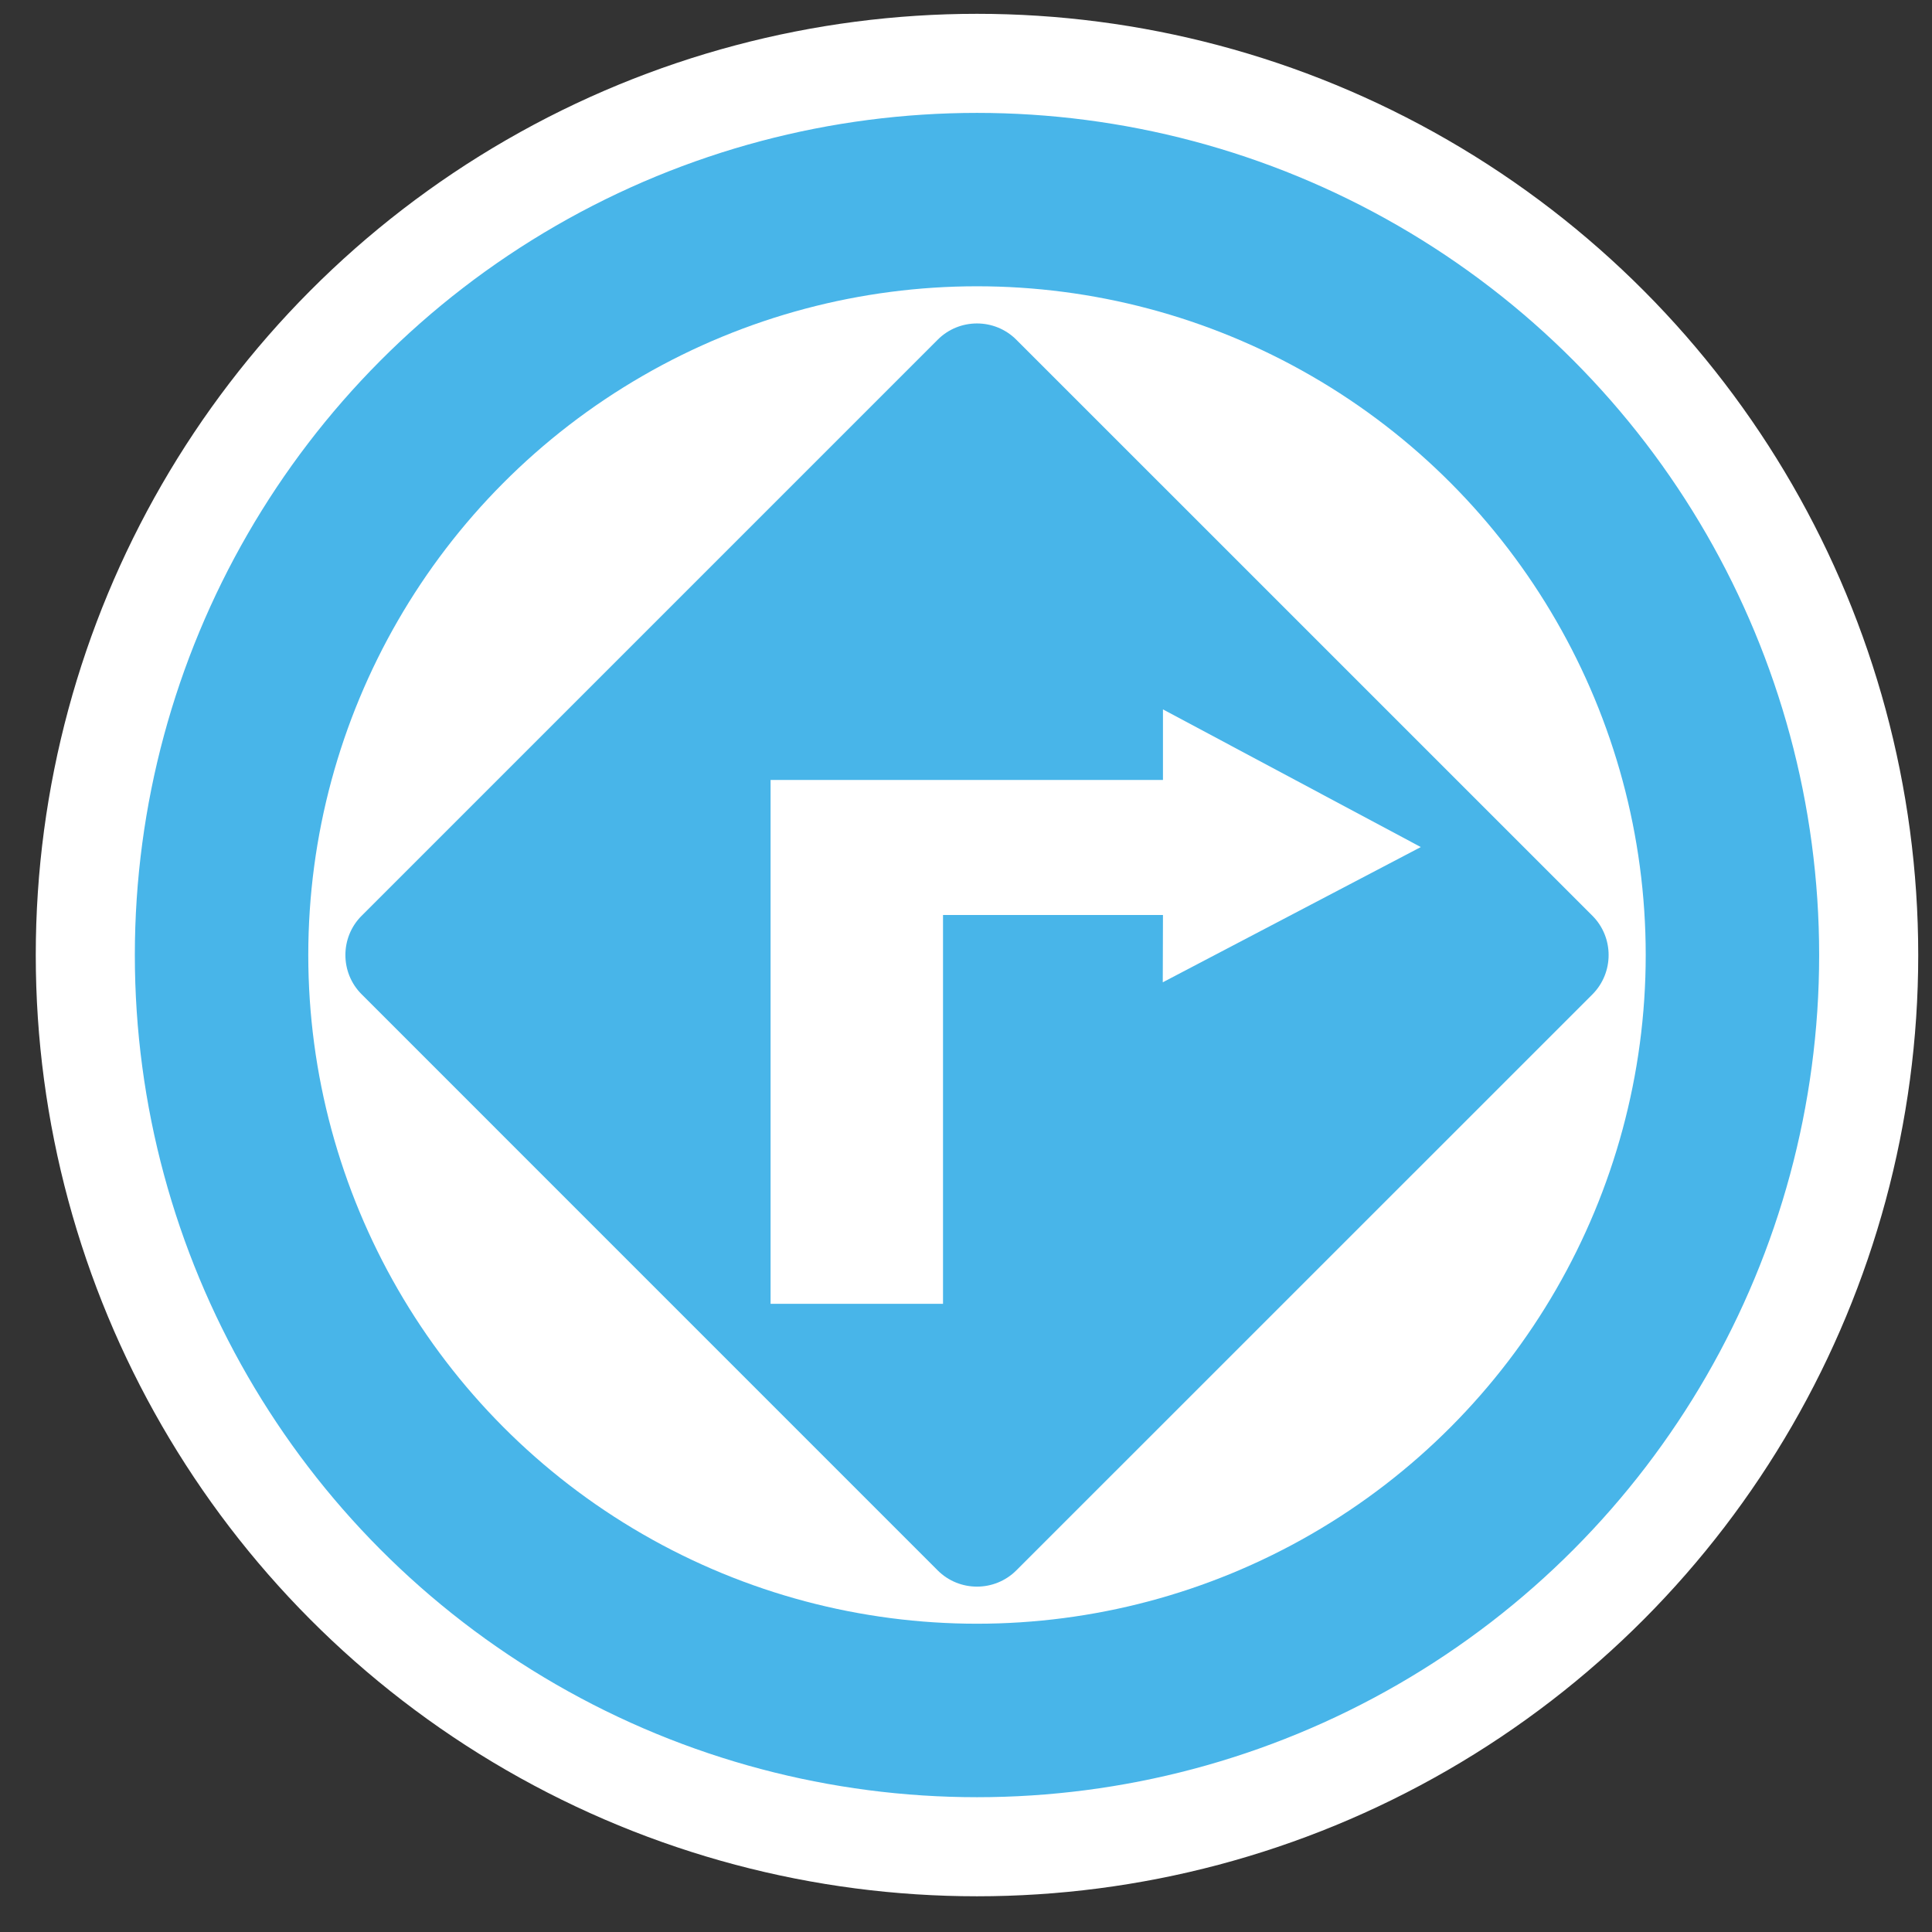 <?xml version="1.0" encoding="utf-8"?>
<!-- Generator: Adobe Illustrator 12.0.0, SVG Export Plug-In  -->
<!DOCTYPE svg PUBLIC "-//W3C//DTD SVG 1.1//EN" "http://www.w3.org/Graphics/SVG/1.1/DTD/svg11.dtd">
<svg  version="1.1" xmlns="http://www.w3.org/2000/svg" xmlns:xlink="http://www.w3.org/1999/xlink" xmlns:a="http://ns.adobe.com/AdobeSVGViewerExtensions/3.0/"
	 width="39" height="39" viewBox="43 25 39 39" enable-background="new 43 25 39 39" xml:space="preserve">
<rect x="43" y="25" width="39" height="39" fill="#333333" stroke="none"/>
<defs>
</defs>
<rect x="7.75" y="0.5" display="none" fill="#FFAC00" stroke="#FFFFFF" width="118.5" height="68.75"/>
<circle display="none" fill="#FFAC00" stroke="#FFFFFF" stroke-width="3" cx="68.071" cy="39.084" r="24"/>
<path display="none" fill="#FFFFFF" d="M69.377,59.544c-0.719,0.719-1.895,0.719-2.612,0L47.61,40.389
	c-0.719-0.718-0.719-1.895,0-2.612l19.155-19.154c0.718-0.718,1.894-0.718,2.612,0l19.156,19.154c0.717,0.718,0.717,1.895,0,2.613
	L69.377,59.544z"/>
<ellipse display="none" fill="#FFFFFF" stroke="#FFAC00" stroke-width="2" cx="67.821" cy="44.806" rx="12" ry="4.027"/>
<circle display="none" fill="#FFAC00" cx="68" cy="29.055" r="7"/>
<circle display="none" fill="#FFFFFF" cx="68" cy="29.055" r="2.333"/>
<polygon display="none" fill="#FFFFFF" points="74.385,34.791 68,46.75 61.616,34.791 "/>
<polygon display="none" fill="#FFAC00" points="74.385,31.875 68,43.834 61.616,31.875 "/>
<ellipse display="none" fill="#FFFFFF" stroke="#FFAC00" stroke-width="2" cx="68.071" cy="45.056" rx="12" ry="4.027"/>
<rect x="61.963" y="37.368" display="none" fill="#FFFFFF" stroke="#FFFFFF" stroke-width="2" width="12.216" height="5.228"/>
<ellipse display="none" fill="#FFFFFF" stroke="#FFAC00" stroke-width="2" cx="68.135" cy="28.012" rx="2.875" ry="2.929"/>
<g display="none">
	<g display="inline">
		<path fill="#FFFFFF" d="M72.806,35.832c0-2.63-2.092-4.759-4.671-4.759c-2.58,0-4.671,2.129-4.671,4.759
			c0,0.125,0.027,0.242,0.036,0.365h-0.036v5.227h2.194v3.853h4.954v-3.853h2.194v-5.227H72.77
			C72.779,36.074,72.806,35.957,72.806,35.832z"/>
	</g>
	<g display="inline">
		<path fill="none" stroke="#FFAC00" stroke-width="2" d="M72.806,35.832c0-2.63-2.092-4.759-4.671-4.759
			c-2.58,0-4.671,2.129-4.671,4.759c0,0.125,0.027,0.242,0.036,0.365h-0.036v5.227h2.194v3.853h4.954v-3.853h2.194v-5.227H72.77
			C72.779,36.074,72.806,35.957,72.806,35.832z"/>
	</g>
</g>
<path display="none" fill="#FFAC00" d="M80.902,47.317c0.419,0.418,0.466,1.058,0.104,1.42l-1.891,1.891
	c-0.361,0.361-1.001,0.314-1.42-0.104l-5.052-5.052c-0.419-0.42-0.466-1.059-0.104-1.421l1.891-1.891
	c0.362-0.362,1.001-0.314,1.42,0.104L80.902,47.317z"/>
<polygon display="none" fill="#FFAC00" points="72.498,45.407 72.086,41.708 75.786,42.119 "/>
<circle display="none" fill="#FFFFFF" stroke="#FFAC00" stroke-width="2" cx="66.085" cy="35.707" r="8.836"/>
<ellipse transform="matrix(0.707 -0.707 0.707 0.707 -7.354 56.537)" display="none" fill="#FFAC00" cx="64.565" cy="37.146" rx="4.186" ry="5.639"/>
<ellipse transform="matrix(0.707 -0.707 0.707 0.707 -5.269 57.448)" display="none" fill="#FFFFFF" cx="66.709" cy="35.083" rx="5.164" ry="6.859"/>
<rect y="6" display="none" fill="#48B5E9" width="132" height="73"/>
<path display="none" fill="#FFFFFF" d="M81.61,48.404c0.488,0.487,0.592,1.184,0.229,1.546l-1.891,1.891
	c-0.361,0.361-1.058,0.258-1.546-0.23l-5.884-5.884c-0.488-0.489-0.591-1.185-0.23-1.547l1.891-1.891
	c0.361-0.362,1.058-0.258,1.546,0.23L81.61,48.404z"/>
<polygon display="none" fill="#FFFFFF" points="72.248,45.536 71.836,41.837 75.536,42.248 "/>
<circle display="none" fill="#48B5E9" stroke="#FFFFFF" stroke-width="2" cx="65.836" cy="35.835" r="8.836"/>
<ellipse transform="matrix(0.707 -0.707 0.707 0.707 -7.518 56.401)" display="none" fill="#FFFFFF" stroke="#48B5E9" cx="64.315" cy="37.274" rx="4.186" ry="5.639"/>
<ellipse transform="matrix(0.707 -0.707 0.707 0.707 -5.432 57.312)" display="none" fill="#48B5E9" cx="66.459" cy="35.212" rx="5.164" ry="6.859"/>
<circle fill="#48B5E9" stroke="#FFFFFF" stroke-width="2" cx="62.722" cy="44.279" r="18"/>
<circle fill="#FFFFFF" stroke="#48B5E9" stroke-width="3" cx="62.722" cy="44.278" r="14.999"/>
<path fill="#48B5E9" d="M63.515,56.701c-0.437,0.436-1.15,0.436-1.586,0L50.3,45.071c-0.437-0.436-0.437-1.149,0-1.585
	l11.629-11.629c0.436-0.437,1.149-0.437,1.586,0l11.63,11.629c0.436,0.436,0.436,1.149,0,1.587L63.515,56.701z"/>
<polygon fill="#FFFFFF" points="66.476,43.47 62.036,43.47 62.036,51.319 58.555,51.319 58.555,40.745 66.472,40.745 66.476,40.745 
	66.476,39.32 71.681,42.099 66.472,44.829 "/>
</svg>
